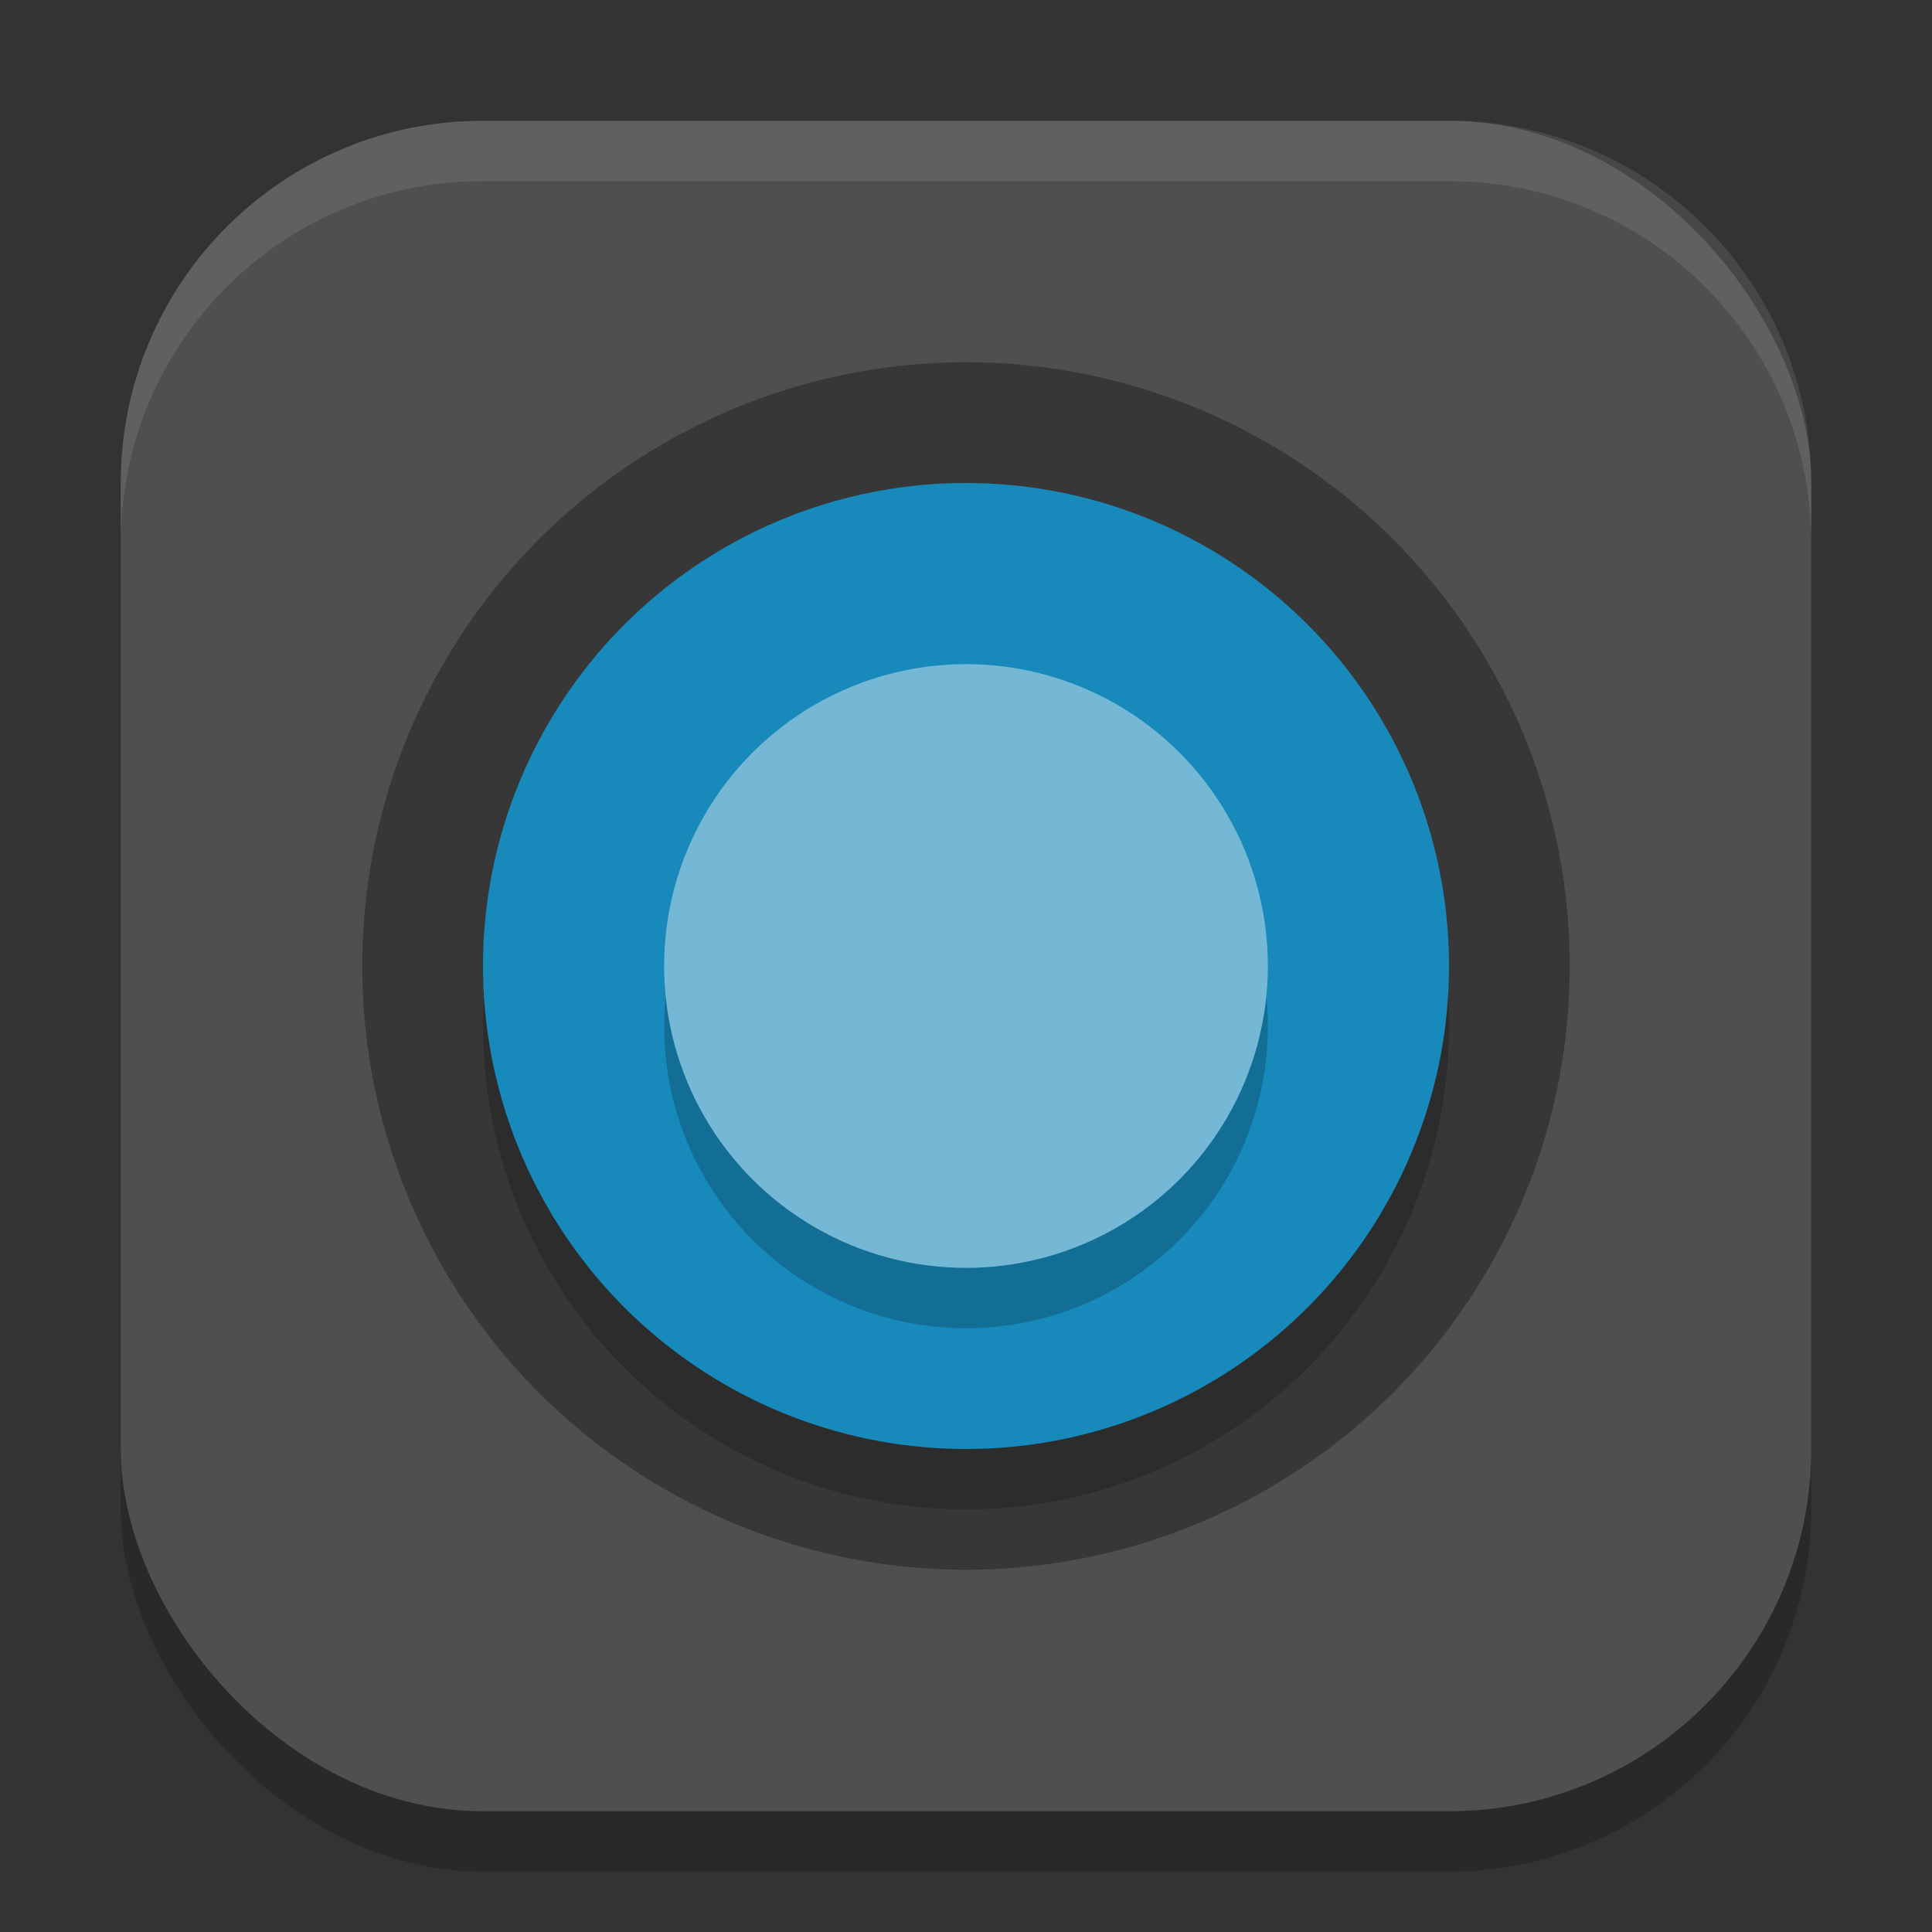 <?xml version="1.0" encoding="UTF-8" standalone="no"?>
<!-- Created with Inkscape (http://www.inkscape.org/) -->

<svg
   width="32"
   height="32"
   viewBox="0 0 32 32"
   version="1.1"
   id="svg5"
   inkscape:version="1.2.2 (1:1.2.2+202305151914+b0a8486541)"
   sodipodi:docname="digikam.svg"
   xmlns:inkscape="http://www.inkscape.org/namespaces/inkscape"
   xmlns:sodipodi="http://sodipodi.sourceforge.net/DTD/sodipodi-0.dtd"
   xmlns="http://www.w3.org/2000/svg"
   xmlns:svg="http://www.w3.org/2000/svg">
  <rect x="0" y="0" width="32" height="32" fill="#333333" stroke="none"/>
  <sodipodi:namedview
     id="namedview7"
     pagecolor="#ffffff"
     bordercolor="#000000"
     borderopacity="0.25"
     inkscape:showpageshadow="2"
     inkscape:pageopacity="0.0"
     inkscape:pagecheckerboard="0"
     inkscape:deskcolor="#d1d1d1"
     inkscape:document-units="px"
     showgrid="false"
     inkscape:zoom="25.1875"
     inkscape:cx="16"
     inkscape:cy="16"
     inkscape:window-width="1920"
     inkscape:window-height="1008"
     inkscape:window-x="0"
     inkscape:window-y="0"
     inkscape:window-maximized="1"
     inkscape:current-layer="svg5" />
  <defs
     id="defs2" />
  <rect
     style="opacity:0.2;fill:#000000;stroke-width:2;stroke-linecap:square"
     id="rect234"
     width="28"
     height="28"
     x="2"
     y="3"
     ry="6" />
  <rect
     style="fill:#4f4f4f;fill-opacity:1;stroke-width:2;stroke-linecap:square"
     id="rect396"
     width="28"
     height="28"
     x="2"
     y="2"
     ry="6" />
  <circle
     style="opacity:0.3;fill:#000000;stroke-width:0.5;stroke-linecap:round;stroke-linejoin:round"
     id="path5622"
     cx="16"
     cy="16"
     r="10" />
  <circle
     style="opacity:0.2;fill:#000000;stroke-width:0.5;stroke-linecap:round;stroke-linejoin:round"
     id="path5676"
     cx="16"
     cy="17"
     r="8" />
  <circle
     style="fill:#1789ba;fill-opacity:1;stroke-width:0.5;stroke-linecap:round;stroke-linejoin:round"
     id="path5825"
     cx="16"
     cy="16"
     r="8" />
  <circle
     style="opacity:0.2;fill:#000000;fill-opacity:1;stroke-width:0.5;stroke-linecap:round;stroke-linejoin:round"
     id="path7178"
     cx="16"
     cy="17"
     r="5" />
  <circle
     style="fill:#74b8d6;fill-opacity:1;stroke-width:0.5;stroke-linecap:round;stroke-linejoin:round"
     id="path7180"
     cx="16"
     cy="16"
     r="5" />
  <path
     id="path1040"
     style="opacity:0.1;fill:#ffffff;stroke-width:2;stroke-linecap:square"
     d="M 8,2 C 4.676,2 2,4.676 2,8 V 9 C 2,5.676 4.676,3 8,3 h 16 c 3.324,0 6,2.676 6,6 V 8 C 30,4.676 27.324,2 24,2 Z" />
</svg>
